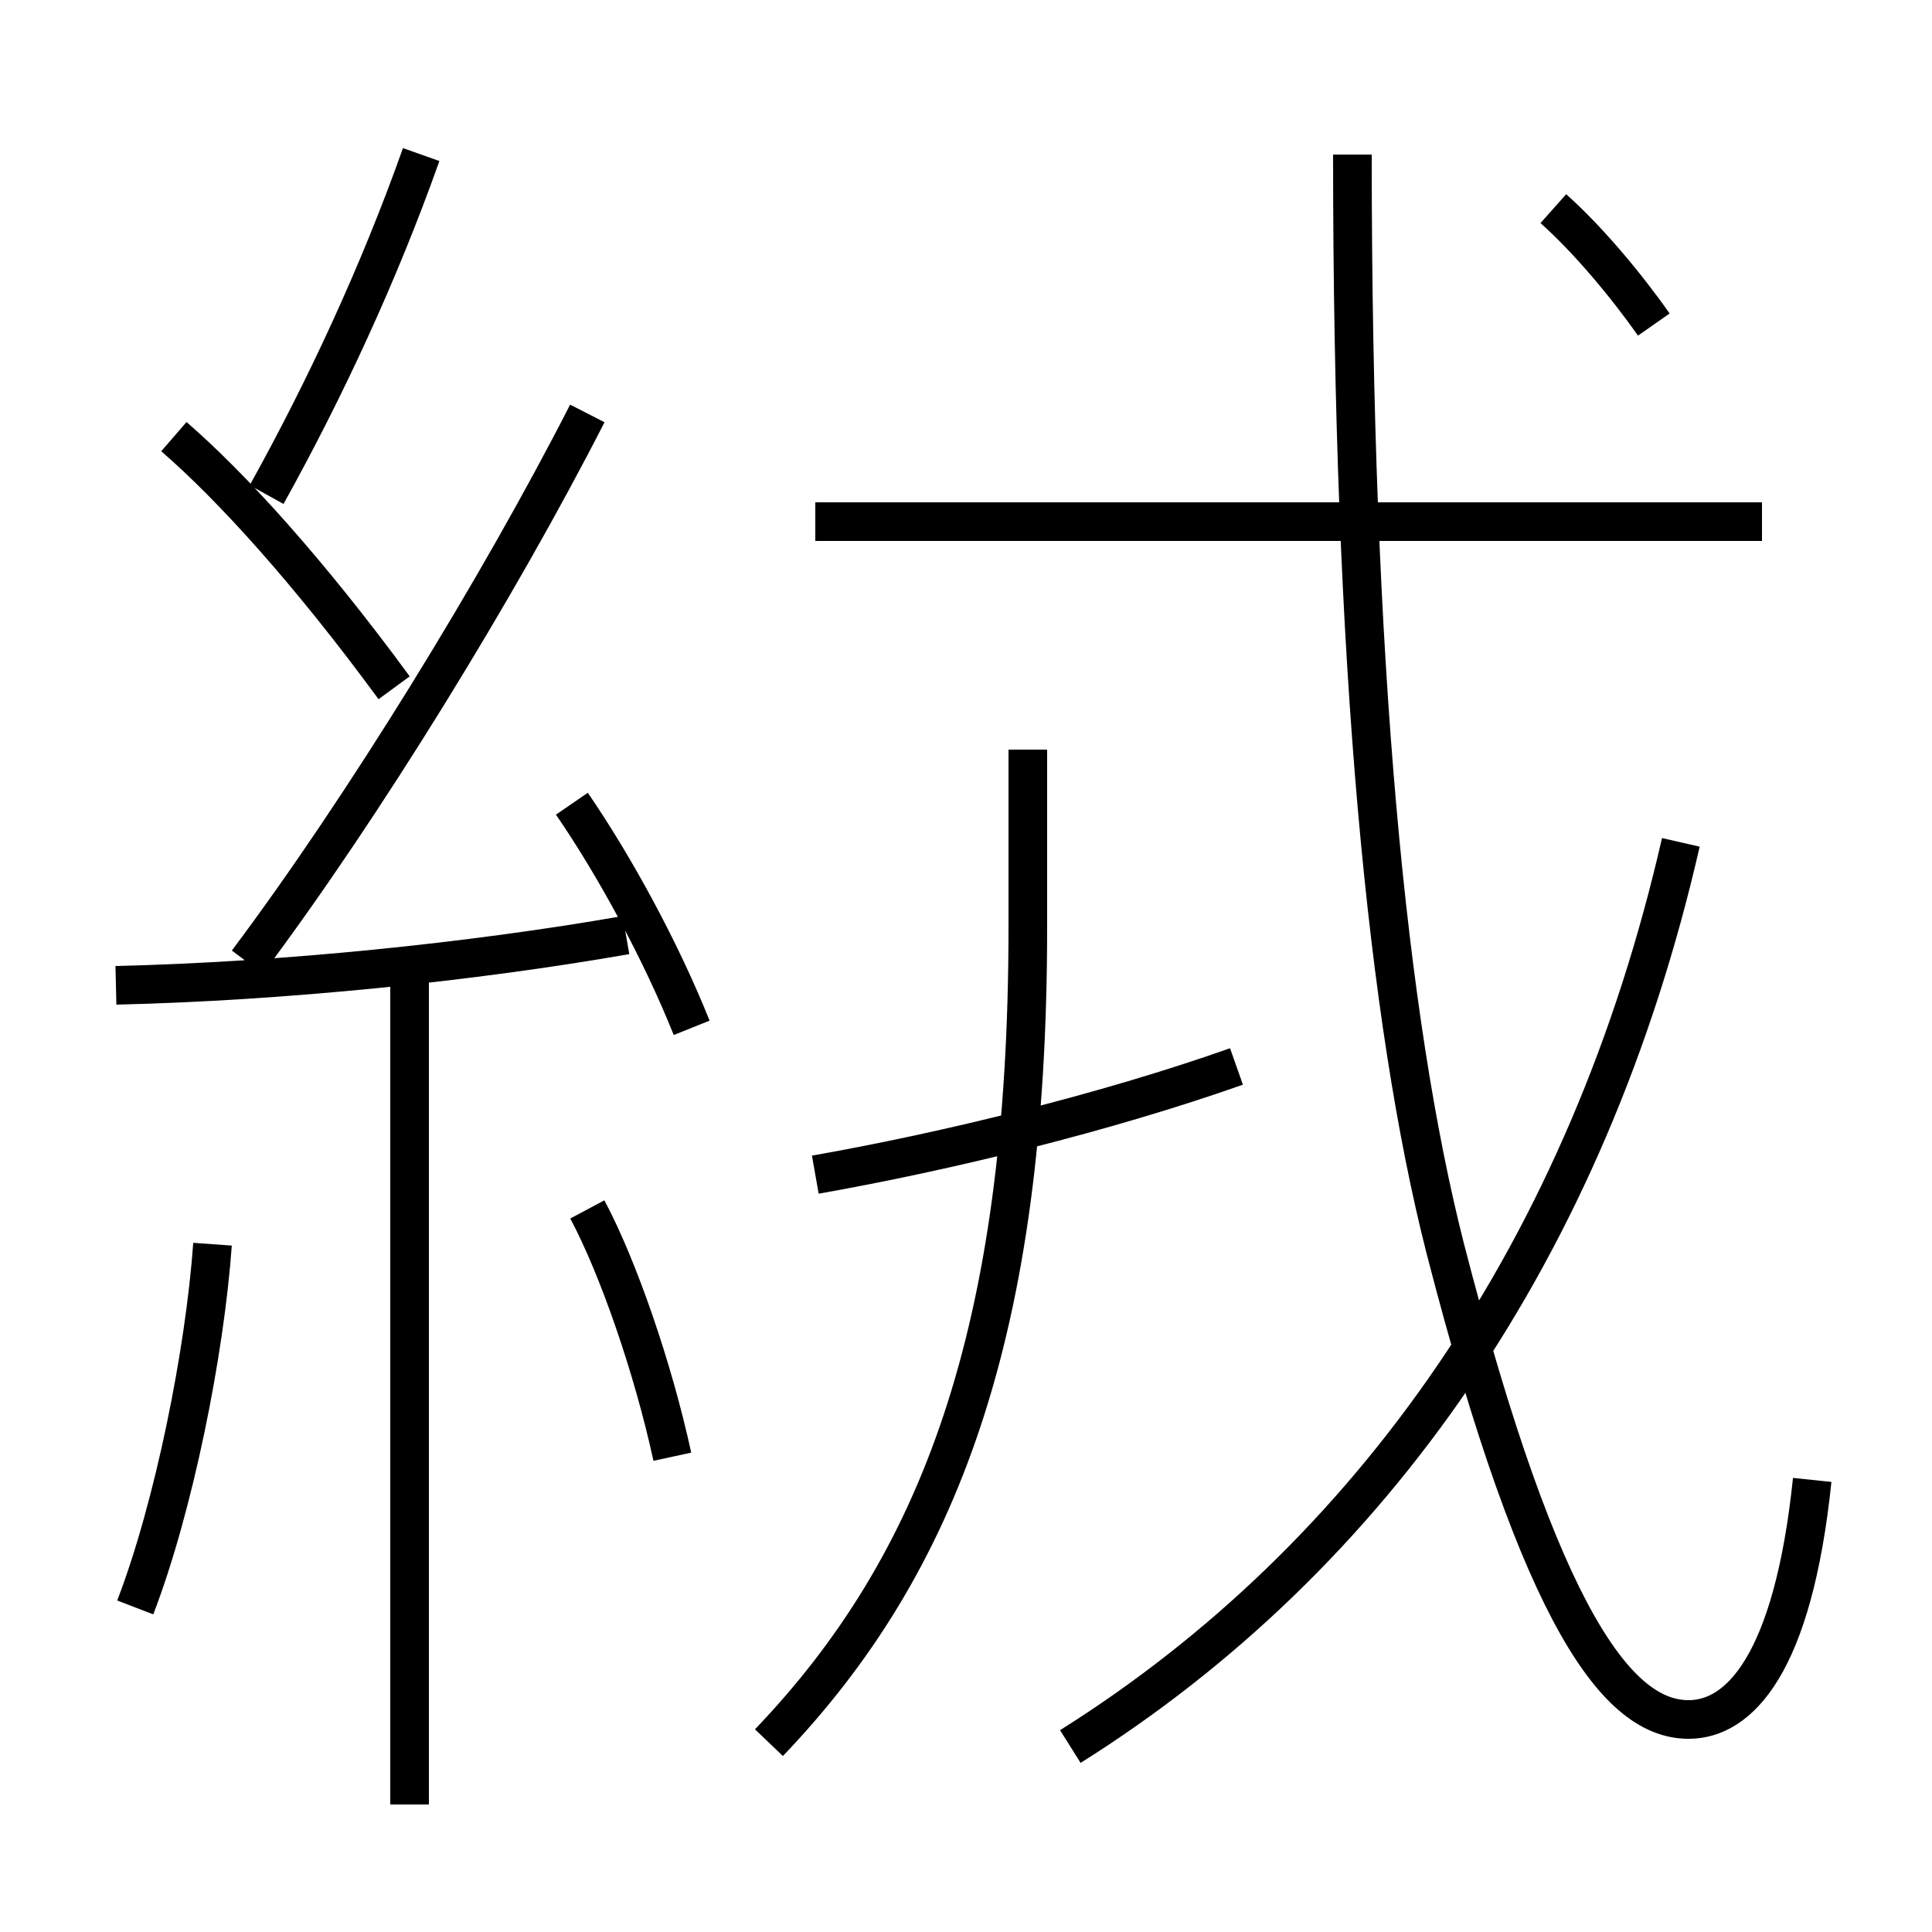 <?xml version='1.0' encoding='utf8'?>
<svg viewBox="0.0 -6.0 50.0 50.0" version="1.1" xmlns="http://www.w3.org/2000/svg">
<rect x="0.0" y="-6.0" width="50.0" height="50.0" fill="#808080" stroke="none"/>
<rect x="-1000" y="-1000" width="2000" height="2000" stroke="white" fill="white"/>
<g style="fill:white;stroke:#000000;  stroke-width:1">
<path d="M 46.9 -5.7 C 46.4 -0.9 45.0 0.5 43.7 0.5 C 41.9 0.5 39.9 -2.0 37.4 -11.7 C 35.9 -17.6 35.0 -26.8 35.0 -40.0 M 3.5 -2.4 C 4.5 -5.0 5.3 -9.0 5.5 -11.8 M 10.6 2.7 L 10.6 -18.7 M 17.4 -6.3 C 16.9 -8.6 16.0 -11.2 15.2 -12.7 M 3.0 -18.5 C 7.3 -18.6 12.2 -19.1 16.2 -19.8 M 19.9 1.1 C 24.3 -3.5 26.6 -9.5 26.6 -20.0 L 26.6 -24.6 M 17.9 -17.4 C 17.1 -19.4 15.9 -21.6 14.8 -23.2 M 10.2 -26.2 C 8.0 -29.2 6.0 -31.4 4.5 -32.7 M 6.4 -19.1 C 9.4 -23.1 12.9 -28.8 15.2 -33.3 M 21.1 -13.6 C 24.5 -14.2 28.6 -15.2 32.0 -16.4 M 27.7 1.2 C 35.5 -3.7 41.1 -11.7 43.5 -22.2 M 6.9 -31.2 C 8.4 -33.9 9.8 -36.9 10.9 -40.0 M 45.6 -30.5 L 21.1 -30.5 M 42.8 -35.6 C 42.1 -36.6 41.1 -37.8 40.2 -38.6" transform="translate(0.0 38.0)" />
</g>
</svg>